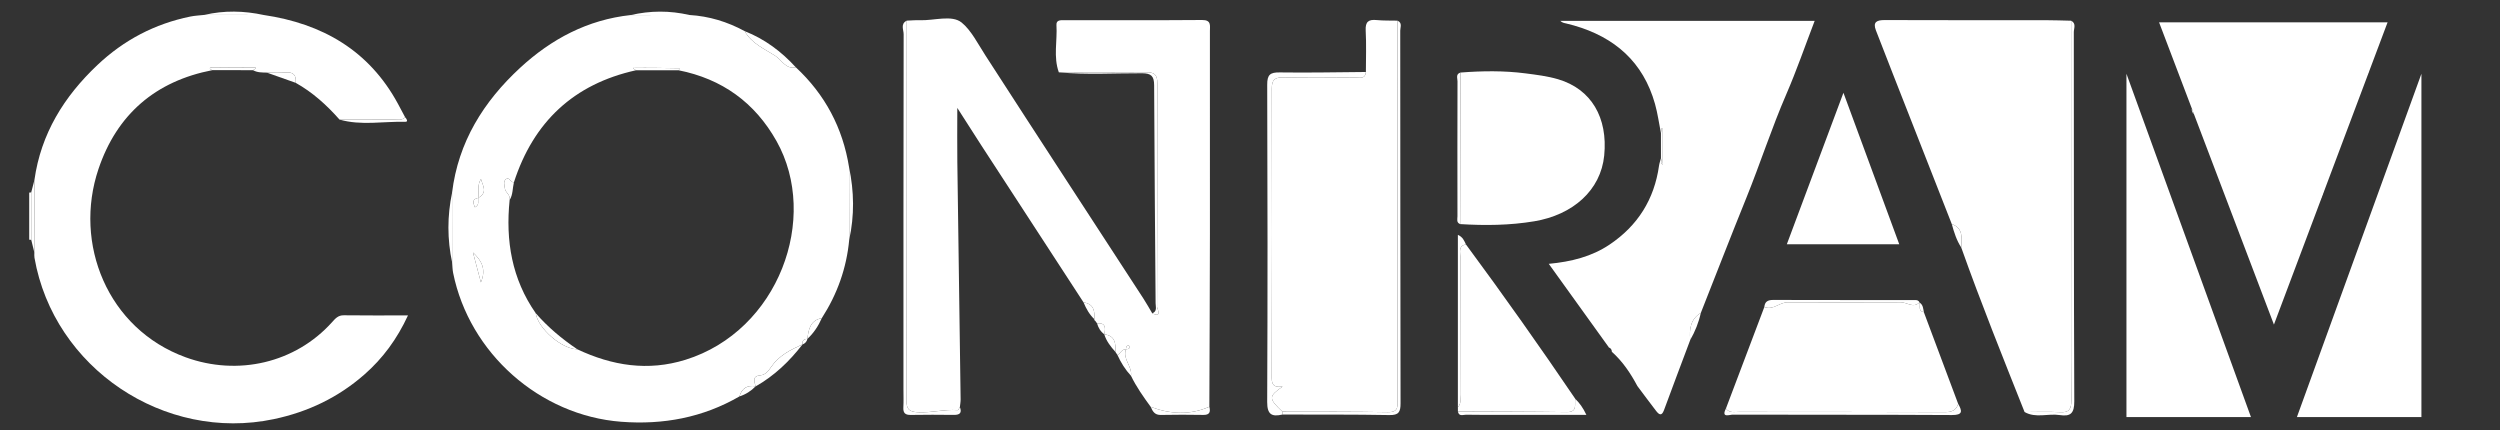 <?xml version="1.0" encoding="utf-8"?>
<!-- Generator: Adobe Illustrator 16.0.3, SVG Export Plug-In . SVG Version: 6.00 Build 0)  -->
<!DOCTYPE svg PUBLIC "-//W3C//DTD SVG 1.1//EN" "http://www.w3.org/Graphics/SVG/1.1/DTD/svg11.dtd">
<svg version="1.1" id="Ebene_1" xmlns="http://www.w3.org/2000/svg" xmlns:xlink="http://www.w3.org/1999/xlink" x="0px" y="0px"
	 width="344.667px" height="59.334px" viewBox="0 0 344.667 59.334" enable-background="new 0 0 344.667 59.334"
	 xml:space="preserve">
<rect x="0" y="0" width="344.667" height="59.334" fill="#333333" stroke="none"/>
<path fill-rule="evenodd" clip-rule="evenodd" fill="#FFFFFF" d="M4.026,26.56c0.09-0.03,0.182-0.036,0.275-0.019
	c0.001,2.171,0.002,4.342,0.003,6.514l-0.14,0.008L4.026,33.04C4.026,30.88,4.026,28.72,4.026,26.56z"/>
<path fill-rule="evenodd" clip-rule="evenodd" fill="#FFFFFF" d="M158.645,56.089c-0.998-1.367-1.977-2.746-2.718-4.276
	c0.194-1.3-1.181-2.299-0.702-3.654c0.23-0.033,0.497-0.028,0.538-0.336c0.008-0.061-0.14-0.208-0.2-0.199
	c-0.307,0.042-0.302,0.308-0.335,0.538c-0.598-0.048-0.736,0.584-1.165,0.786c-0.095-0.144-0.19-0.287-0.285-0.43
	c0.064-1.176-0.042-2.242-1.539-2.427h0.011c0.156-0.832,0.245-1.618-1.007-1.51l0.008,0.002c-0.086-0.119-0.173-0.239-0.259-0.358
	c-0.099-0.042-0.138-0.115-0.12-0.221c0.084-1.143-0.094-2.117-1.485-2.311c-4.702-7.221-9.405-14.44-14.104-21.663
	c-1.021-1.569-2.021-3.15-3.303-5.153c0,2.844-0.026,5.145,0.004,7.444c0.145,10.91,0.306,21.82,0.454,32.731
	c0.005,0.354-0.066,0.711-0.103,1.067c-0.101,0.148-0.213,0.431-0.302,0.424c-1.83-0.141-3.615,0.388-5.457,0.297
	c-1.271-0.063-1.611-0.447-1.609-1.675c0.04-17.439,0.037-34.88,0.044-52.32c0.598-0.021,1.197-0.08,1.792-0.058
	c1.968,0.075,4.408-0.776,5.771,0.318c1.307,1.05,2.269,2.968,3.299,4.564c7.228,11.2,14.522,22.357,21.79,33.531
	c0.422,0.649,0.796,1.33,1.192,1.996c1.44,0.69,0.662-0.688,0.663-0.872c0.043-10.282,0.01-20.565,0.044-30.847
	c0.004-1.22-0.451-1.529-1.568-1.517c-4.005,0.041-8.011,0.014-12.016,0.012c-0.772-2.138-0.192-4.346-0.328-6.517
	c-0.043-0.688,0.525-0.674,1.017-0.674c6.354,0,12.708,0.027,19.063-0.023c1.297-0.01,1.077,0.777,1.077,1.53
	c0.003,9.292,0.015,18.583,0.002,27.874c-0.011,7.971-0.052,15.941-0.079,23.912C164.038,57.262,161.342,57.107,158.645,56.089z"/>
<path fill-rule="evenodd" clip-rule="evenodd" fill="#FFFFFF" d="M95.038,2.066c2.716,0.161,5.253,0.935,7.638,2.231
	c0.942,1.717,2.75,2.446,4.251,3.431c0.851,0.558,1.432,1.862,2.794,1.554c4.034,3.755,6.474,8.359,7.34,13.798
	c0.006,3.32,0.013,6.64,0.019,9.96c-0.363,3.92-1.65,7.518-3.781,10.819c-1.605,0.303-1.829,1.563-1.989,2.867l0.004-0.006
	c-0.51,0.008-0.741,0.264-0.688,0.773l0.018-0.017c-1.646,0.744-3.244,1.529-4.319,3.099c-0.348,0.508-0.766,1.102-1.479,1.167
	c-1.2,0.108-0.82,0.861-0.679,1.533c0,0,0.01-0.017,0.009-0.017c-1.154-0.192-1.902,0.265-2.231,1.394
	c-5.052,2.928-10.528,3.937-16.292,3.496c-11.246-0.859-20.949-9.465-23.181-20.521c-0.094-0.466-0.093-0.951-0.137-1.427
	c-0.003-3.213-0.006-6.426-0.009-9.64c0.852-6.976,4.332-12.547,9.381-17.209c4.311-3.98,9.311-6.63,15.238-7.274
	C89.643,2.075,92.34,2.07,95.038,2.066z M65.944,27.278c1.354-0.769,0.584-1.708,0.364-2.603c-0.527,0.836-0.291,1.734-0.36,2.607
	c-0.893,0.166-0.742,0.662-0.477,1.3C66.157,28.241,65.849,27.696,65.944,27.278z M79.603,48.161
	c4.794,2.259,9.723,3.049,14.898,1.441c12.849-3.993,18.511-19.562,12.554-30.153c-2.992-5.321-7.515-8.576-13.514-9.763
	c0.041-0.044,0.096-0.082,0.116-0.134c0.016-0.042-0.011-0.145-0.02-0.145c-2.118-0.035-4.237-0.076-6.354-0.043
	c-0.095,0.001,0.232,0.24,0.402,0.324c-8.593,1.9-14.135,7.125-16.833,15.449c-0.445,0.03-0.616-0.74-1.044-0.474
	c-0.468,0.292-0.26,0.876-0.201,1.324c0.076,0.574,0.816,0.899,0.655,1.591c-0.572,5.606,0.304,10.878,3.594,15.595
	C74.18,45.301,77.419,48.111,79.603,48.161z M65.208,34.808c0.335,1.265,0.671,2.528,1.092,4.119
	C67.09,37.057,66.341,35.884,65.208,34.808z"/>
<path fill-rule="evenodd" clip-rule="evenodd" fill="#FFFFFF" d="M29.305,9.666c-7.862,1.518-13.181,6.092-15.725,13.627
	c-3.471,10.282,1.23,22.041,12.009,25.964c7.203,2.621,15.122,0.792,20.189-4.837c0.444-0.493,0.829-0.963,1.615-0.952
	c2.867,0.039,5.735,0.016,8.854,0.016c-1.508,3.266-3.478,5.93-6.005,8.146c-3.596,3.154-7.755,5.153-12.475,6.151
	C22.666,60.975,7.403,50.742,4.752,35.533c-0.041-0.232-0.012-0.477-0.016-0.715c0.003-3.335,0.007-6.67,0.01-10.006
	c0.897-6.381,4.091-11.513,8.692-15.857c3.627-3.425,7.893-5.669,12.79-6.671c0.639-0.131,1.3-0.156,1.951-0.23
	c2.725,0.004,5.451,0.009,8.177,0.013c8.084,1.196,14.523,4.877,18.515,12.255c0.332,0.613,0.656,1.23,0.983,1.845
	c-0.493,0.501-1.125,0.301-1.7,0.306c-2.448,0.022-4.896,0.013-7.344,0.015c-1.76-1.996-3.712-3.763-6.049-5.071
	c0.105-1.015-0.268-1.519-1.369-1.428c-0.864,0.071-1.739,0.018-2.609,0.02c-0.649-0.019-1.306,0.009-1.898-0.333
	c0.135-0.078,0.271-0.154,0.402-0.24c0.006-0.004-0.038-0.125-0.059-0.125c-2.071-0.007-4.143-0.022-6.213,0.014
	c-0.175,0.003-0.045,0.238,0.119,0.297C29.188,9.643,29.248,9.651,29.305,9.666z"/>
<path fill-rule="evenodd" clip-rule="evenodd" fill="#FFFFFF" d="M269.085,30.889c-1.889-4.815-3.778-9.63-5.666-14.446
	c-1.602-4.086-3.212-8.169-4.795-12.263c-0.45-1.165,0.142-1.418,1.223-1.414c7.428,0.031,14.854,0.012,22.282,0.019
	c1.136,0,2.271,0.046,3.408,0.071c0.002,9.769,0.005,19.537,0.006,29.306c0.002,7.671-0.021,15.343,0.026,23.013
	c0.008,1.218-0.288,1.738-1.594,1.655c-1.612-0.102-3.235-0.024-4.853-0.024c-2.99-7.528-6.018-15.042-8.729-22.678
	C270.441,32.853,270.721,31.483,269.085,30.889z"/>
<path fill-rule="evenodd" clip-rule="evenodd" fill="#FFFFFF" d="M221.472,47.425c-2.606-3.622-5.212-7.245-7.949-11.051
	c3.126-0.295,5.921-1,8.383-2.654c3.883-2.609,6.165-6.234,6.819-10.876c0.049-0.349,0.175-0.688,0.265-1.03
	c0.038,0.231,0.183,0.539,0.086,0.674c-0.109,0.151,0.292,0.279,0.168,0.009c0-1.583,0-3.215,0-4.847
	c-0.05,0.002-0.102,0.005-0.152,0.008c-0.035,0.232-0.07,0.464-0.105,0.696c-0.268-1.344-0.448-2.712-0.818-4.028
	c-1.622-5.77-5.54-9.202-11.194-10.819c-0.345-0.099-0.693-0.191-1.043-0.271c-0.275-0.062-0.556-0.099-0.816-0.356
	c11.624,0,23.248,0,35.065,0c-1.315,3.429-2.483,6.816-3.902,10.094c-2.031,4.688-3.592,9.55-5.507,14.28
	c-2.136,5.275-4.191,10.582-6.282,15.876c-1.438,0.877-1.608,2.251-1.465,3.746c-1.208,3.221-2.429,6.438-3.616,9.665
	c-0.334,0.909-0.712,0.595-1.098,0.096c-0.872-1.131-1.719-2.28-2.576-3.422c-0.931-1.754-2.028-3.385-3.519-4.721l0.004,0.008
	c-0.006-0.294-0.134-0.503-0.418-0.604c0,0-0.053-0.094-0.053-0.093C221.656,47.678,221.564,47.551,221.472,47.425z"/>
<path fill-rule="evenodd" clip-rule="evenodd" fill="#FFFFFF" d="M188.311,9.925c0-1.906,0.076-3.816-0.028-5.716
	c-0.067-1.229,0.402-1.553,1.523-1.443c0.944,0.092,1.901,0.06,2.852,0.082c0.002,2.874,0.006,5.747,0.006,8.62
	c-0.001,14.487-0.001,28.974-0.006,43.46c0,0.922,0.285,1.926-1.32,1.896c-4.847-0.089-9.696-0.059-14.544-0.074
	c-1.91-1.821-1.926-2.092,0.035-3.457c-1.097,0.134-1.502-0.143-1.499-1.17c0.044-13.308,0.042-26.616,0.01-39.924
	c-0.003-1.198,0.418-1.548,1.57-1.528c3.296,0.058,6.593,0.034,9.89,0.009C187.39,10.677,188.215,10.982,188.311,9.925z"/>
<path fill-rule="evenodd" clip-rule="evenodd" fill="#FFFFFF" d="M237.95,56.317c1.765-4.664,3.529-9.328,5.293-13.991
	c1.209,0.484,2.088-0.65,3.212-0.646c5.203,0.016,10.405,0.017,15.607-0.004c0.857-0.004,1.714,0.864,2.571,0.011l0.026,0.04
	c0.105,0.477-0.248,1.154,0.578,1.314c1.577,4.215,3.155,8.43,4.734,12.645c-0.299,0.938-0.944,1.142-1.895,1.138
	c-9.439-0.04-18.879-0.027-28.318-0.039C239.125,56.783,238.421,56.979,237.95,56.317z"/>
<path fill-rule="evenodd" clip-rule="evenodd" fill="#FFFFFF" d="M201.351,10.002c2.994-0.231,6.014-0.271,8.967,0.114
	c1.479,0.192,3.027,0.377,4.488,0.809c4.595,1.358,6.876,5.306,6.361,10.513c-0.475,4.798-4.317,8.183-9.65,9.072
	c-3.378,0.563-6.793,0.599-10.209,0.386C201.323,23.931,201.337,16.967,201.351,10.002z"/>
<path fill-rule="evenodd" clip-rule="evenodd" fill="#FFFFFF" d="M202.105,33.7c5.169,6.991,10.189,14.088,15.071,21.283
	c-0.112,0.792,0.34,1.854-1.194,1.831c-4.995-0.073-9.991-0.065-14.986-0.09c-0.001-0.199-0.002-0.398-0.003-0.599
	c0.506-0.493,0.308-1.119,0.309-1.699c0.012-6.339,0.012-12.679,0.03-19.018C201.333,34.745,201.025,33.896,202.105,33.7z"/>
<path fill-rule="evenodd" clip-rule="evenodd" fill="#FFFFFF" d="M261.844,33.676c-5.247,0-10.26,0-15.5,0
	c2.567-6.869,5.089-13.618,7.805-20.886C256.807,20.005,259.301,26.775,261.844,33.676z"/>
<path fill-rule="evenodd" clip-rule="evenodd" fill="#FFFFFF" d="M188.311,9.925c-0.096,1.057-0.921,0.751-1.511,0.756
	c-3.297,0.025-6.594,0.049-9.89-0.009c-1.152-0.02-1.573,0.33-1.57,1.528c0.032,13.308,0.034,26.616-0.01,39.924
	c-0.003,1.027,0.402,1.304,1.499,1.17c-1.961,1.365-1.945,1.636-0.035,3.458c0.005,0.134,0.01,0.267,0.014,0.4
	c-1.459,0.335-2.113,0.017-2.105-1.74c0.069-14.578,0.056-29.156,0.004-43.734c-0.005-1.38,0.403-1.714,1.732-1.694
	C180.396,10.042,184.354,9.955,188.311,9.925z"/>
<path fill-rule="evenodd" clip-rule="evenodd" fill="#FFFFFF" d="M176.808,57.152c-0.004-0.134-0.009-0.267-0.014-0.4
	c4.848,0.015,9.697-0.016,14.544,0.073c1.604,0.029,1.32-0.975,1.32-1.896c0.005-14.486,0.005-28.974,0.006-43.46
	c0-2.873-0.004-5.746-0.006-8.62c0.717,0.288,0.388,0.917,0.389,1.376c0.02,17.124,0.005,34.248,0.043,51.372
	c0.002,1.211-0.248,1.651-1.555,1.627C186.627,57.133,181.717,57.166,176.808,57.152z"/>
<path fill-rule="evenodd" clip-rule="evenodd" fill="#FFFFFF" d="M125.013,2.847c-0.007,17.44-0.004,34.881-0.044,52.32
	c-0.002,1.228,0.338,1.612,1.609,1.675c1.842,0.091,3.627-0.438,5.457-0.297c0.089,0.007,0.201-0.275,0.302-0.424
	c0.312,0.807-0.022,1.088-0.822,1.08c-1.979-0.02-3.958-0.032-5.936,0.005c-0.777,0.015-1.082-0.259-1.037-1.04
	c0.047-0.836,0.013-1.678,0.013-2.518c0-16.309-0.005-32.618,0.027-48.927C124.583,4.108,124.111,3.289,125.013,2.847z"/>
<path fill-rule="evenodd" clip-rule="evenodd" fill="#FFFFFF" d="M279.124,56.805c1.617,0,3.24-0.077,4.853,0.024
	c1.306,0.083,1.602-0.438,1.594-1.655c-0.048-7.67-0.024-15.342-0.026-23.013c-0.001-9.769-0.004-19.537-0.006-29.306
	c0.742,0.377,0.37,1.058,0.37,1.584c0.022,16.961-0.008,33.922,0.066,50.883c0.007,1.673-0.515,2.132-2.023,1.9
	C282.352,56.978,280.669,57.688,279.124,56.805z"/>
<path fill-rule="evenodd" clip-rule="evenodd" fill="#FFFFFF" d="M145.98,9.974c4.005,0.001,8.011,0.028,12.016-0.012
	c1.117-0.012,1.572,0.297,1.568,1.517c-0.035,10.282-0.001,20.565-0.044,30.847c0,0.185,0.778,1.563-0.663,0.872
	c0.712-0.276,0.466-0.897,0.462-1.393c-0.067-10.018-0.168-20.035-0.202-30.053c-0.004-1.261-0.408-1.646-1.651-1.652
	C153.638,10.083,149.805,10.333,145.98,9.974z"/>
<path fill-rule="evenodd" clip-rule="evenodd" fill="#FFFFFF" d="M237.95,56.317c0.472,0.661,1.176,0.466,1.81,0.467
	c9.439,0.012,18.879-0.001,28.318,0.039c0.95,0.004,1.596-0.199,1.895-1.138c0.554,0.99,0.661,1.545-0.872,1.536
	c-10.074-0.058-20.149-0.026-30.224-0.056C238.454,57.165,237.257,57.673,237.95,56.317z"/>
<path fill-rule="evenodd" clip-rule="evenodd" fill="#FFFFFF" d="M264.633,41.687c-0.857,0.854-1.714-0.015-2.571-0.011
	c-5.202,0.021-10.404,0.02-15.607,0.004c-1.124-0.004-2.003,1.131-3.212,0.646c0.065-0.75,0.492-0.976,1.214-0.974
	c6.533,0.02,13.066,0.013,19.6,0.014C264.308,41.366,264.521,41.434,264.633,41.687z"/>
<path fill-rule="evenodd" clip-rule="evenodd" fill="#FFFFFF" d="M202.105,33.7c-1.08,0.195-0.772,1.045-0.774,1.709
	c-0.019,6.339-0.019,12.679-0.03,19.018c-0.001,0.58,0.197,1.206-0.309,1.699c0-7.863,0-15.728,0-23.747
	C201.667,32.666,201.871,33.197,202.105,33.7z"/>
<path fill-rule="evenodd" clip-rule="evenodd" fill="#FFFFFF" d="M104.167,53.277c-0.141-0.672-0.521-1.425,0.679-1.533
	c0.712-0.065,1.131-0.659,1.479-1.167c1.075-1.569,2.673-2.354,4.319-3.099C108.842,49.811,106.75,51.818,104.167,53.277z"/>
<path fill-rule="evenodd" clip-rule="evenodd" fill="#FFFFFF" d="M200.995,56.725c4.996,0.024,9.992,0.017,14.986,0.09
	c1.535,0.022,1.082-1.039,1.194-1.831c0.586,0.571,1.063,1.213,1.532,2.209c-3.944,0-7.667,0-11.39,0
	c-1.727,0-3.454,0.02-5.181-0.017C201.737,57.167,201.133,57.475,200.995,56.725z"/>
<path fill-rule="evenodd" clip-rule="evenodd" fill="#FFFFFF" d="M201.351,10.002c-0.014,6.964-0.028,13.929-0.043,20.893
	c-0.553-0.204-0.372-0.688-0.373-1.067c-0.011-6.208-0.013-12.417,0.006-18.625C200.943,10.79,200.667,10.211,201.351,10.002z"/>
<path fill-rule="evenodd" clip-rule="evenodd" fill="#FFFFFF" d="M109.721,9.283c-1.362,0.308-1.943-0.996-2.794-1.554
	c-1.502-0.985-3.309-1.714-4.251-3.431C105.433,5.381,107.734,7.11,109.721,9.283z"/>
<path fill-rule="evenodd" clip-rule="evenodd" fill="#FFFFFF" d="M117.08,33.041c-0.006-3.32-0.013-6.64-0.019-9.96
	C117.76,26.4,117.808,29.72,117.08,33.041z"/>
<path fill-rule="evenodd" clip-rule="evenodd" fill="#FFFFFF" d="M62.327,26.563c0.003,3.214,0.006,6.427,0.009,9.64
	C61.651,32.99,61.653,29.777,62.327,26.563z"/>
<path fill-rule="evenodd" clip-rule="evenodd" fill="#FFFFFF" d="M158.645,56.089c2.697,1.019,5.393,1.173,8.086-0.013
	c0.171,0.698,0.054,1.141-0.82,1.127c-1.958-0.029-3.918-0.04-5.876,0.004C159.196,57.226,158.909,56.709,158.645,56.089z"/>
<path fill-rule="evenodd" clip-rule="evenodd" fill="#FFFFFF" d="M4.746,24.812c-0.003,3.336-0.006,6.671-0.01,10.006
	c-0.144-0.588-0.288-1.176-0.431-1.763c-0.001-2.172-0.002-4.343-0.003-6.514C4.45,25.965,4.598,25.389,4.746,24.812z"/>
<path fill-rule="evenodd" clip-rule="evenodd" fill="#FFFFFF" d="M46.81,16.488c2.448-0.002,4.896,0.007,7.344-0.015
	c0.575-0.005,1.207,0.195,1.7-0.306c0.213,0.212,0.458,0.636,0.025,0.625C52.856,16.717,49.805,17.344,46.81,16.488z"/>
<path fill-rule="evenodd" clip-rule="evenodd" fill="#FFFFFF" d="M36.783,10.009c0.87-0.002,1.745,0.051,2.609-0.02
	c1.101-0.09,1.474,0.414,1.369,1.428C39.435,10.948,38.109,10.479,36.783,10.009z"/>
<path fill-rule="evenodd" clip-rule="evenodd" fill="#FFFFFF" d="M36.355,2.067c-2.726-0.004-5.452-0.009-8.177-0.013
	C30.905,1.419,33.63,1.478,36.355,2.067z"/>
<path fill-rule="evenodd" clip-rule="evenodd" fill="#FFFFFF" d="M95.038,2.066C92.34,2.07,89.643,2.075,86.947,2.08
	C89.644,1.453,92.34,1.444,95.038,2.066z"/>
<path fill-rule="evenodd" clip-rule="evenodd" fill="#FFFFFF" d="M155.225,48.158c-0.479,1.355,0.896,2.354,0.702,3.654
	c-0.787-0.848-1.391-1.814-1.864-2.865c0.429-0.202,0.567-0.834,1.165-0.786L155.225,48.158z"/>
<path fill-rule="evenodd" clip-rule="evenodd" fill="#FFFFFF" d="M29.305,9.666c-0.057-0.014-0.117-0.023-0.172-0.043
	c-0.164-0.059-0.294-0.294-0.119-0.297c2.07-0.036,4.142-0.021,6.213-0.014c0.021,0,0.065,0.121,0.059,0.125
	c-0.13,0.085-0.267,0.162-0.402,0.24C33.024,9.672,31.165,9.669,29.305,9.666z"/>
<path fill-rule="evenodd" clip-rule="evenodd" fill="#FFFFFF" d="M233.024,46.875c-0.143-1.495,0.027-2.869,1.465-3.746
	C234.2,44.455,233.698,45.699,233.024,46.875z"/>
<path fill-rule="evenodd" clip-rule="evenodd" fill="#FFFFFF" d="M111.31,46.728c0.16-1.305,0.384-2.564,1.989-2.867
	C112.821,44.945,112.184,45.92,111.31,46.728z"/>
<path fill-rule="evenodd" clip-rule="evenodd" fill="#FFFFFF" d="M269.085,30.889c1.636,0.595,1.355,1.964,1.31,3.238
	C269.743,33.135,269.398,32.019,269.085,30.889z"/>
<path fill-rule="evenodd" clip-rule="evenodd" fill="#FFFFFF" d="M326.53,9.921c-0.338,0.719-0.675,1.438-1.013,2.156
	c-0.549-1.272-0.471-2.31,1.051-2.808C326.555,9.487,326.542,9.704,326.53,9.921z"/>
<path fill-rule="evenodd" clip-rule="evenodd" fill="#FFFFFF" d="M152.24,46.091c1.497,0.185,1.603,1.251,1.539,2.427
	C153.131,47.794,152.534,47.038,152.24,46.091z"/>
<path fill-rule="evenodd" clip-rule="evenodd" fill="#FFFFFF" d="M228.987,18.353c0.035-0.232,0.07-0.464,0.105-0.696
	c0.05-0.003,0.102-0.005,0.152-0.008c0,1.631,0,3.263,0,4.847c0.124,0.27-0.277,0.142-0.168-0.009
	c0.097-0.135-0.048-0.442-0.086-0.674C228.989,20.66,228.988,19.506,228.987,18.353z"/>
<path fill-rule="evenodd" clip-rule="evenodd" fill="#FFFFFF" d="M149.387,41.693c1.391,0.193,1.569,1.168,1.485,2.311
	C150.188,43.355,149.743,42.553,149.387,41.693z"/>
<path fill-rule="evenodd" clip-rule="evenodd" fill="#FFFFFF" d="M101.946,54.654c0.329-1.129,1.077-1.586,2.231-1.394
	C103.547,53.907,102.808,54.38,101.946,54.654z"/>
<path fill-rule="evenodd" clip-rule="evenodd" fill="#FFFFFF" d="M151.244,44.581c1.252-0.108,1.164,0.678,1.007,1.51
	C151.726,45.714,151.423,45.188,151.244,44.581z"/>
<path fill-rule="evenodd" clip-rule="evenodd" fill="#FFFFFF" d="M265.238,43.041c-0.826-0.16-0.473-0.838-0.578-1.314
	C265.144,42.037,265.139,42.562,265.238,43.041z"/>
<path fill-rule="evenodd" clip-rule="evenodd" fill="#FFFFFF" d="M110.626,47.495c-0.054-0.51,0.178-0.766,0.688-0.773
	C111.229,47.108,110.992,47.358,110.626,47.495z"/>
<path fill-rule="evenodd" clip-rule="evenodd" fill="#F5F9FA" d="M302.112,15.043c0.229,0.181,0.315,0.417,0.272,0.704
	C302.293,15.512,302.203,15.278,302.112,15.043z"/>
<path fill-rule="evenodd" clip-rule="evenodd" fill="#F9FBFC" d="M329.387,21.531c-0.081,0.148-0.161,0.297-0.242,0.446
	C329.226,21.829,329.306,21.68,329.387,21.531z"/>
<path fill-rule="evenodd" clip-rule="evenodd" fill="#F5F9FA" d="M298.186,4.519c0.08,0.145,0.159,0.289,0.239,0.433
	C298.345,4.808,298.266,4.664,298.186,4.519z"/>
<path fill-rule="evenodd" clip-rule="evenodd" fill="#E5F0F6" d="M221.472,47.425c0.092,0.126,0.184,0.253,0.275,0.379
	C221.655,47.677,221.563,47.551,221.472,47.425z"/>
<path fill-rule="evenodd" clip-rule="evenodd" fill="#FFFFFF" d="M150.992,44.225c0.086,0.119,0.173,0.239,0.259,0.358
	C151.165,44.464,151.079,44.344,150.992,44.225z"/>
<path fill-rule="evenodd" clip-rule="evenodd" fill="#F9FBFC" d="M326.711,9.287c0.072-0.121,0.145-0.241,0.218-0.362
	C326.856,9.046,326.784,9.166,326.711,9.287z"/>
<path fill-rule="evenodd" clip-rule="evenodd" fill="#FFFFFF" d="M155.228,48.161c0.033-0.23,0.028-0.496,0.335-0.538
	c0.06-0.009,0.208,0.139,0.2,0.199c-0.041,0.308-0.307,0.303-0.538,0.336L155.228,48.161z"/>
<path fill-rule="evenodd" clip-rule="evenodd" fill="#FFFFFF" d="M73.855,43.174c1.679,1.936,3.628,3.56,5.748,4.987
	C77.419,48.111,74.18,45.301,73.855,43.174z"/>
<path fill-rule="evenodd" clip-rule="evenodd" fill="#FFFFFF" d="M65.208,34.808c1.133,1.076,1.883,2.249,1.092,4.119
	C65.878,37.336,65.543,36.072,65.208,34.808z"/>
<path fill-rule="evenodd" clip-rule="evenodd" fill="#FFFFFF" d="M70.851,25.138c-0.197,0.813-0.121,1.693-0.59,2.441
	c0.161-0.692-0.579-1.017-0.655-1.591c-0.059-0.448-0.267-1.032,0.201-1.324C70.235,24.397,70.406,25.167,70.851,25.138z"/>
<path fill-rule="evenodd" clip-rule="evenodd" fill="#FFFFFF" d="M93.541,9.687c-1.952,0.001-3.905,0.001-5.856,0.002
	c-0.17-0.084-0.497-0.323-0.402-0.324c2.118-0.033,4.236,0.008,6.354,0.043c0.009,0,0.036,0.103,0.02,0.145
	C93.637,9.604,93.581,9.643,93.541,9.687z"/>
<path fill-rule="evenodd" clip-rule="evenodd" fill="#FFFFFF" d="M65.948,27.282c0.069-0.873-0.167-1.771,0.36-2.607
	c0.221,0.895,0.99,1.834-0.364,2.603L65.948,27.282z"/>
<path fill-rule="evenodd" clip-rule="evenodd" fill="#FFFFFF" d="M65.944,27.278c-0.096,0.418,0.213,0.963-0.473,1.304
	c-0.265-0.639-0.416-1.134,0.477-1.3L65.944,27.278z"/>
<path fill-rule="evenodd" clip-rule="evenodd" fill="#FFFFFF" d="M320.692,25.136c-0.303,1.129-0.62,2.252-1.261,3.25
	C319.368,27.115,319.082,25.758,320.692,25.136z"/>
<polygon fill-rule="evenodd" clip-rule="evenodd" fill="#FFFFFF" points="297.666,3.083 329.166,3.083 313.5,44.749 "/>
<polygon fill-rule="evenodd" clip-rule="evenodd" fill="#FFFFFF" points="316.667,57.501 333.833,57.501 333.833,10.167 "/>
<polygon fill-rule="evenodd" clip-rule="evenodd" fill="#FFFFFF" points="310.333,57.501 293.167,57.501 293.167,10.167 "/>
</svg>
